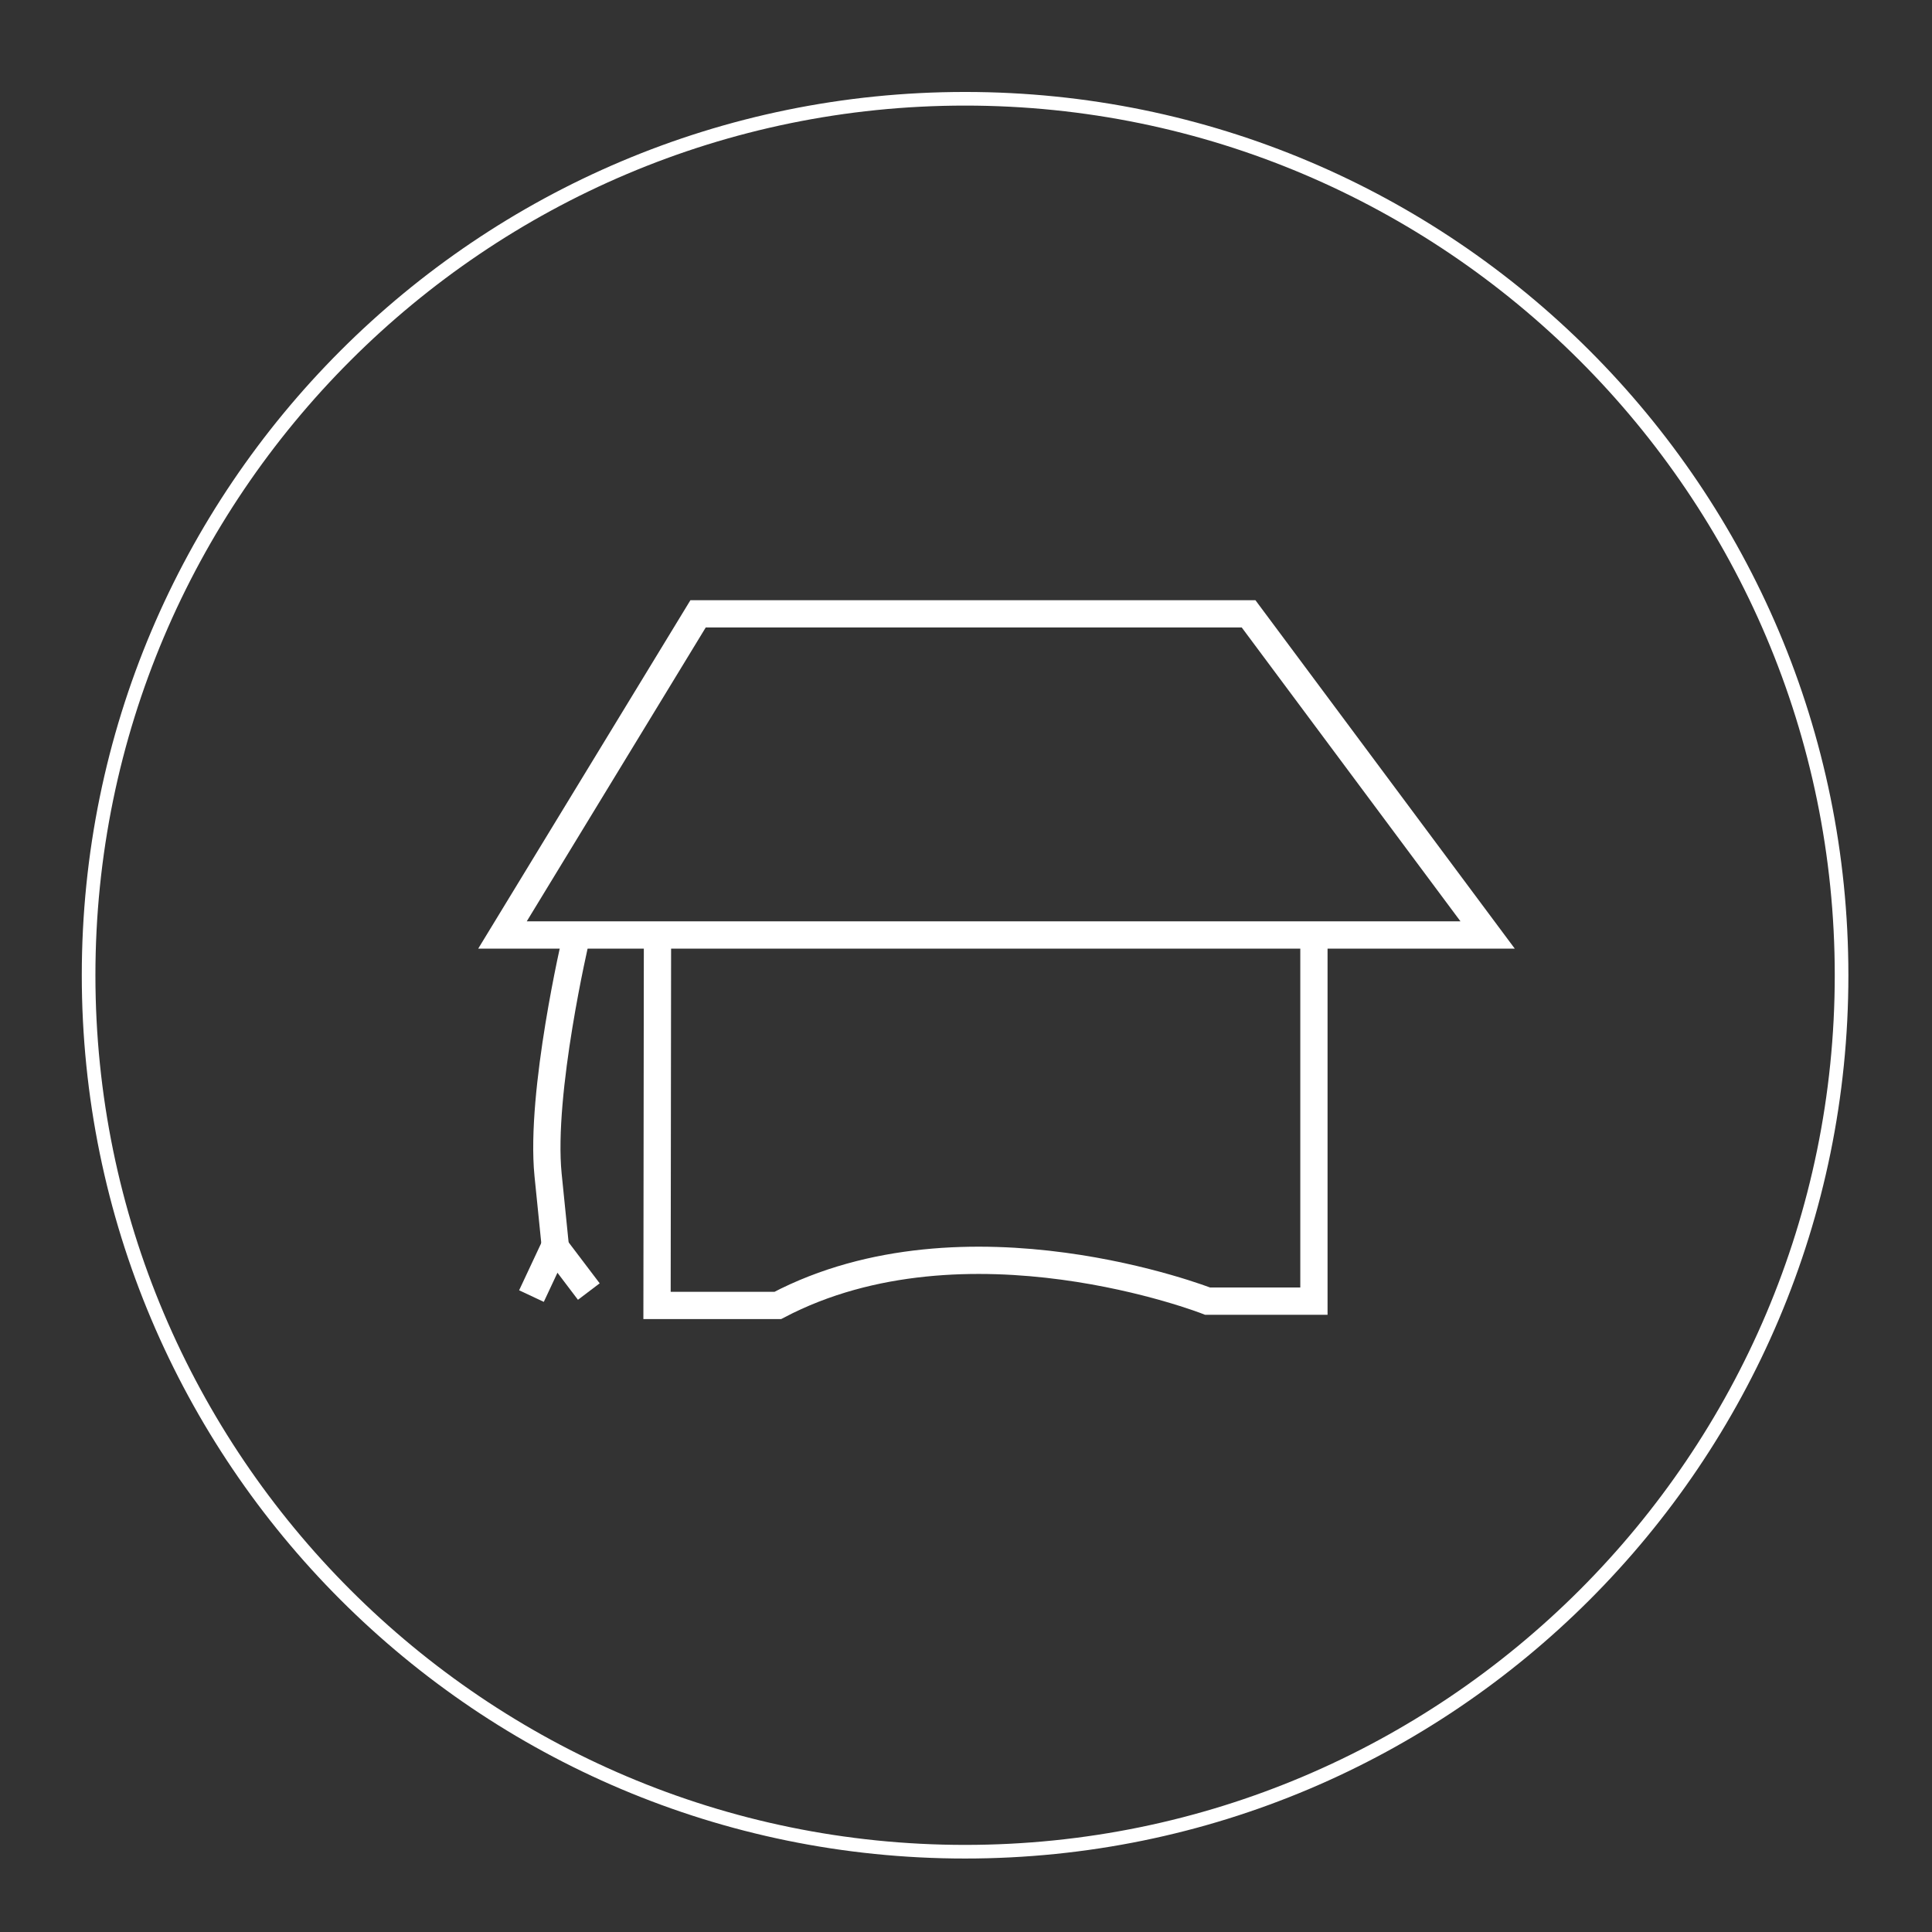 <?xml version="1.0" encoding="utf-8"?>
<!-- Generator: Adobe Illustrator 15.0.0, SVG Export Plug-In . SVG Version: 6.00 Build 0)  -->
<!DOCTYPE svg PUBLIC "-//W3C//DTD SVG 1.1//EN" "http://www.w3.org/Graphics/SVG/1.1/DTD/svg11.dtd">
<svg version="1.1" id="Capa_1" xmlns="http://www.w3.org/2000/svg" xmlns:xlink="http://www.w3.org/1999/xlink" x="0px" y="0px"
	 width="141.732px" height="141.732px" viewBox="0 0 141.732 141.732" enable-background="new 0 0 141.732 141.732"
	 xml:space="preserve">
<rect x="0" y="0" width="141.732" height="141.732" fill="#333333" stroke="none"/>
<g>
	<path fill="#FFFFFF" d="M70.798,7.746c35.179,0,63.8,28.62,63.8,63.799s-28.621,63.797-63.8,63.797
		C35.62,135.342,7,106.723,7,71.545S35.62,7.746,70.798,7.746 M70.798,6.746C35.012,6.746,6,35.758,6,71.545
		c0,35.785,29.013,64.797,64.798,64.797c35.787,0,64.8-29.012,64.8-64.797C135.597,35.758,106.585,6.746,70.798,6.746L70.798,6.746z
		"/>
</g>
<polygon fill="none" stroke="#FFFFFF" stroke-width="2" stroke-miterlimit="10" points="36.862,68.591 109.133,68.591 
	91.596,45.031 51.211,45.031 "/>
<path fill="none" stroke="#FFFFFF" stroke-width="2" stroke-miterlimit="10" d="M96.39,68.689v26.763H88.59
	c0,0-17.709-6.943-31.529,0.314H48.2l0.033-27.077"/>
<path fill="none" stroke="#FFFFFF" stroke-width="2" stroke-miterlimit="10" d="M40.821,92.26c0,0,0,0-0.614-6.071
	c-0.603-6.062,2.035-17.312,2.035-17.312"/>
<polyline fill="none" stroke="#FFFFFF" stroke-width="2" stroke-miterlimit="10" points="38.988,95.081 40.692,91.445 
	43.196,94.749 "/>
</svg>
